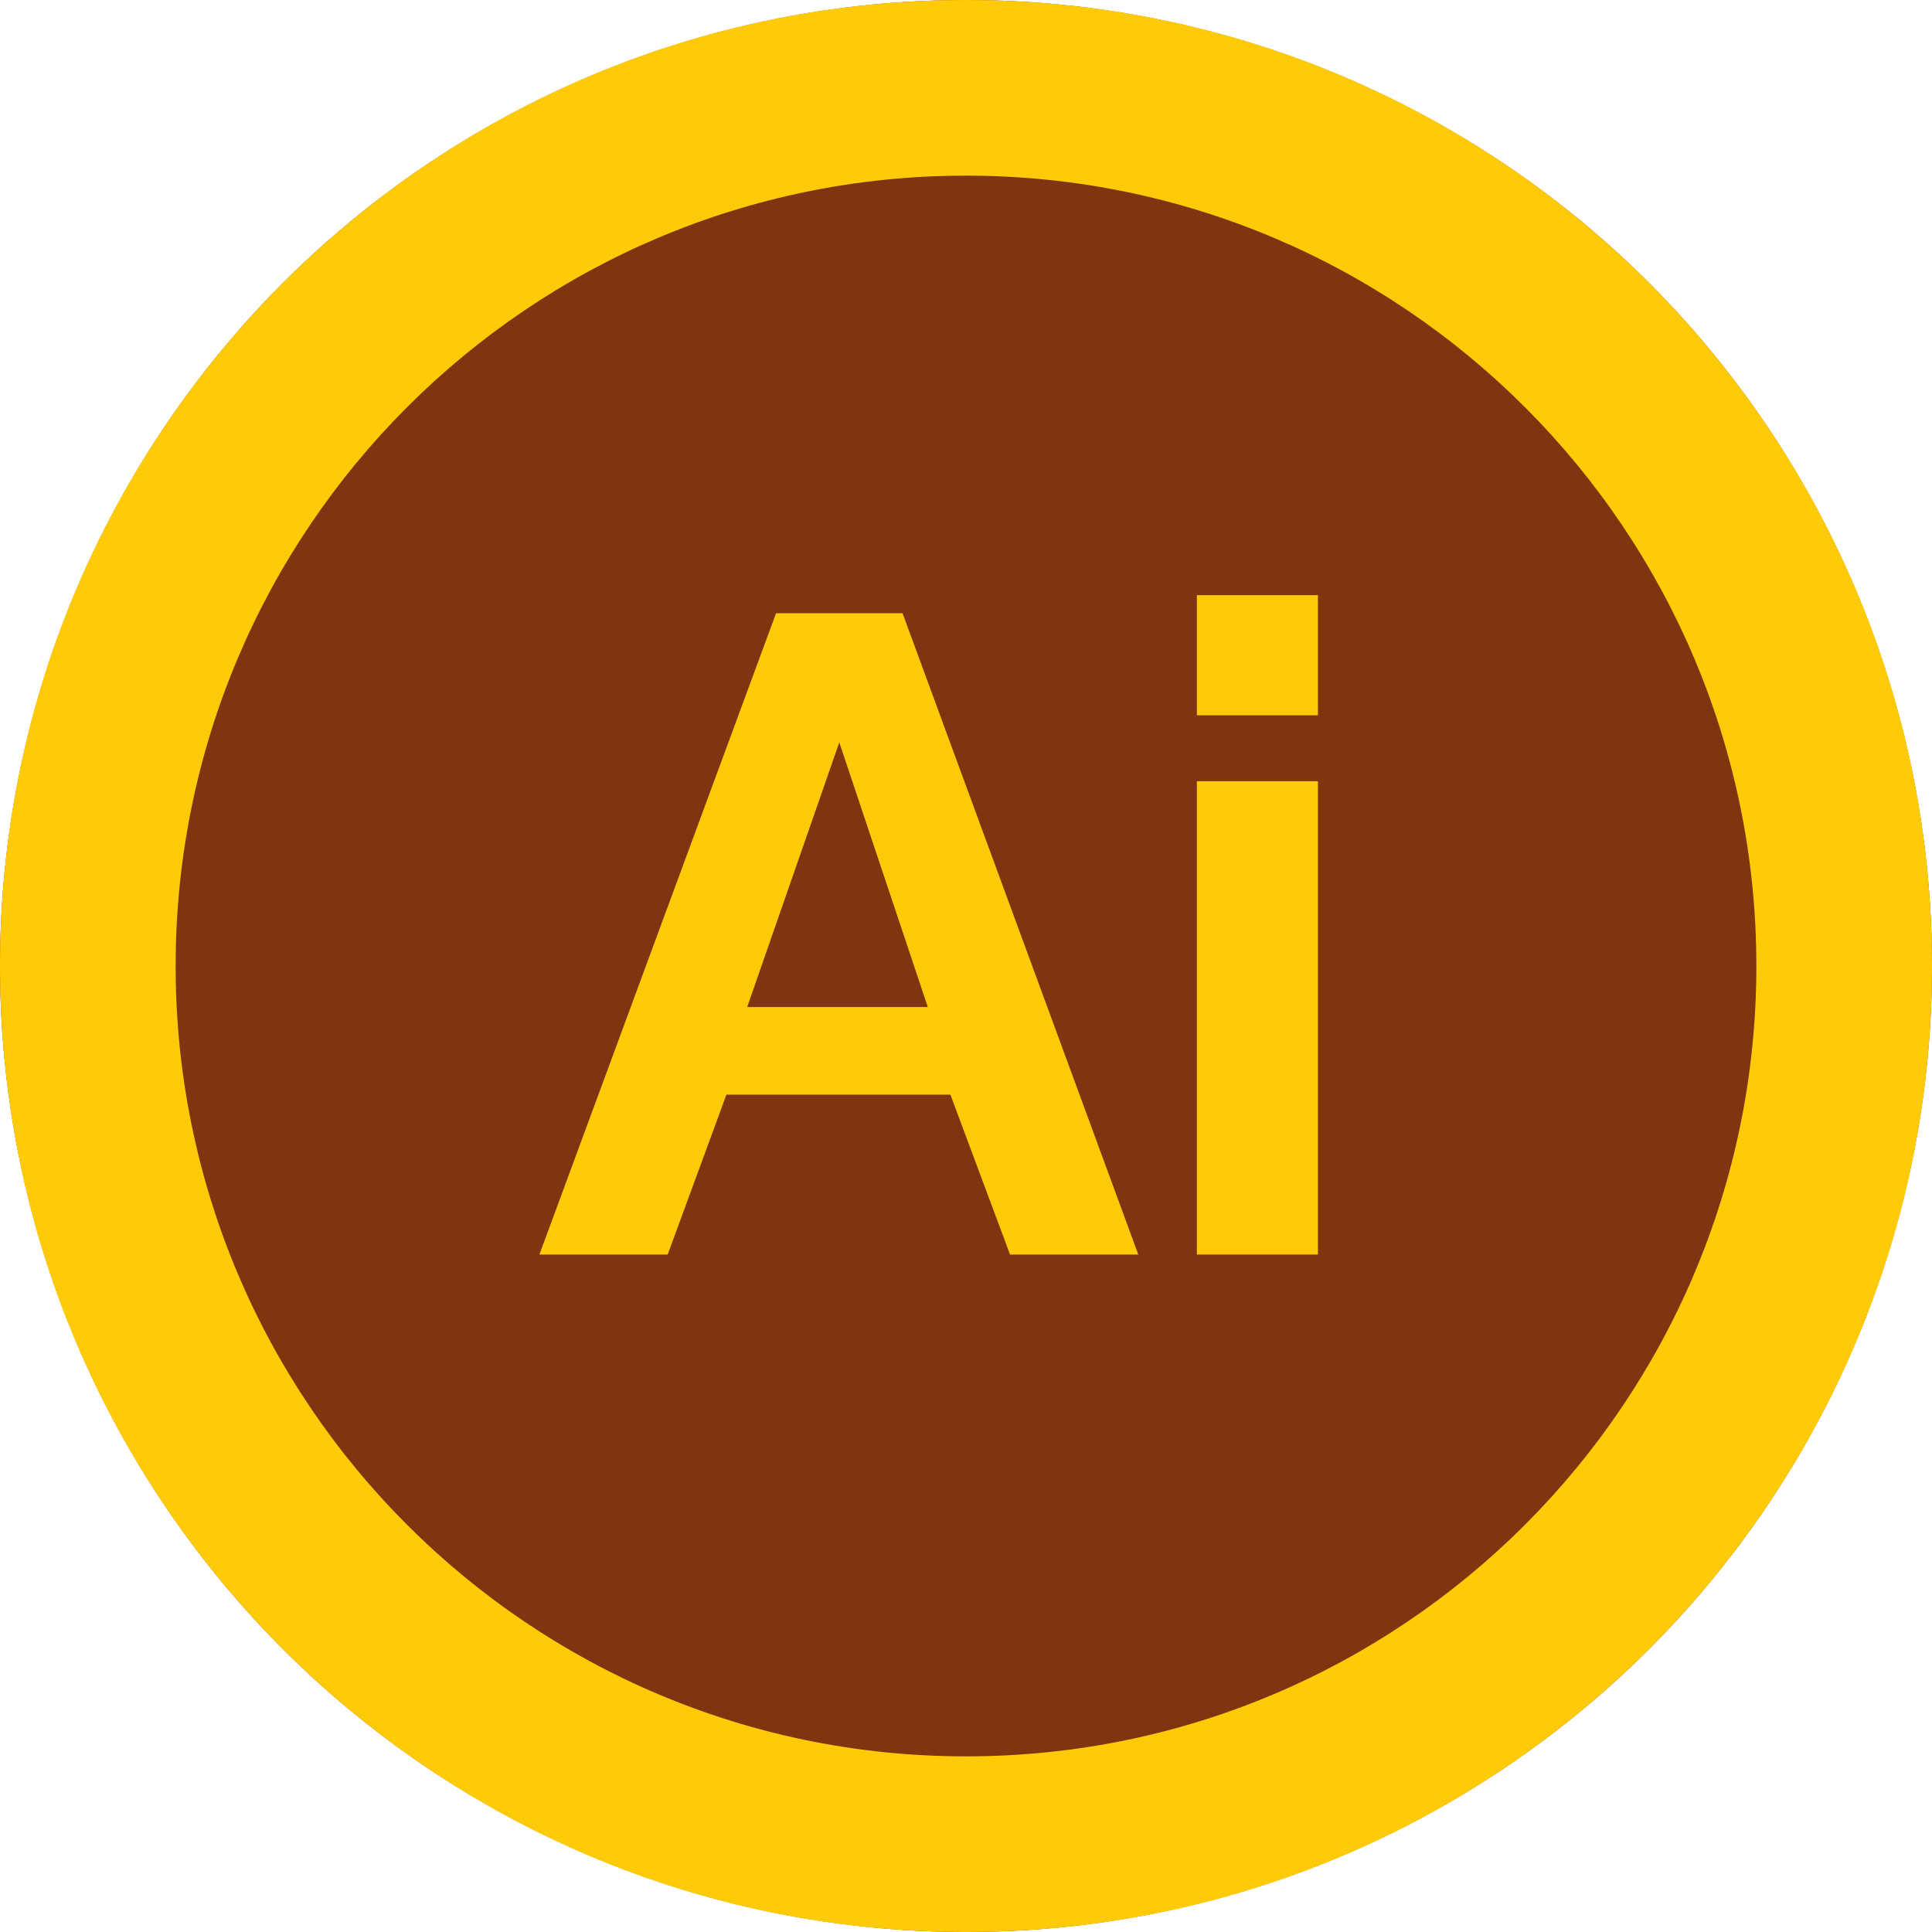 <svg width="77" height="77" viewBox="0 0 77 77" fill="none" xmlns="http://www.w3.org/2000/svg">
<circle cx="38.5" cy="38.5" r="38.5" fill="#803511"/>
<path fill-rule="evenodd" clip-rule="evenodd" d="M38.5 70C55.897 70 70 55.897 70 38.5C70 21.103 55.897 7 38.5 7C21.103 7 7 21.103 7 38.5C7 55.897 21.103 70 38.5 70ZM38.5 77C59.763 77 77 59.763 77 38.5C77 17.237 59.763 0 38.5 0C17.237 0 0 17.237 0 38.5C0 59.763 17.237 77 38.5 77Z" fill="#FFCB08"/>
<path d="M30.93 24.44H35.971L45.367 50H40.255L37.879 43.628H28.951L26.61 50H21.498L30.93 24.44ZM36.978 40.136L33.45 29.588L29.779 40.136H36.978Z" fill="#FFCB08"/>
<path d="M47.702 28.508V23.72H52.526V28.508H47.702ZM47.702 50V31.136H52.526V50H47.702Z" fill="#FFCB08"/>
</svg>

